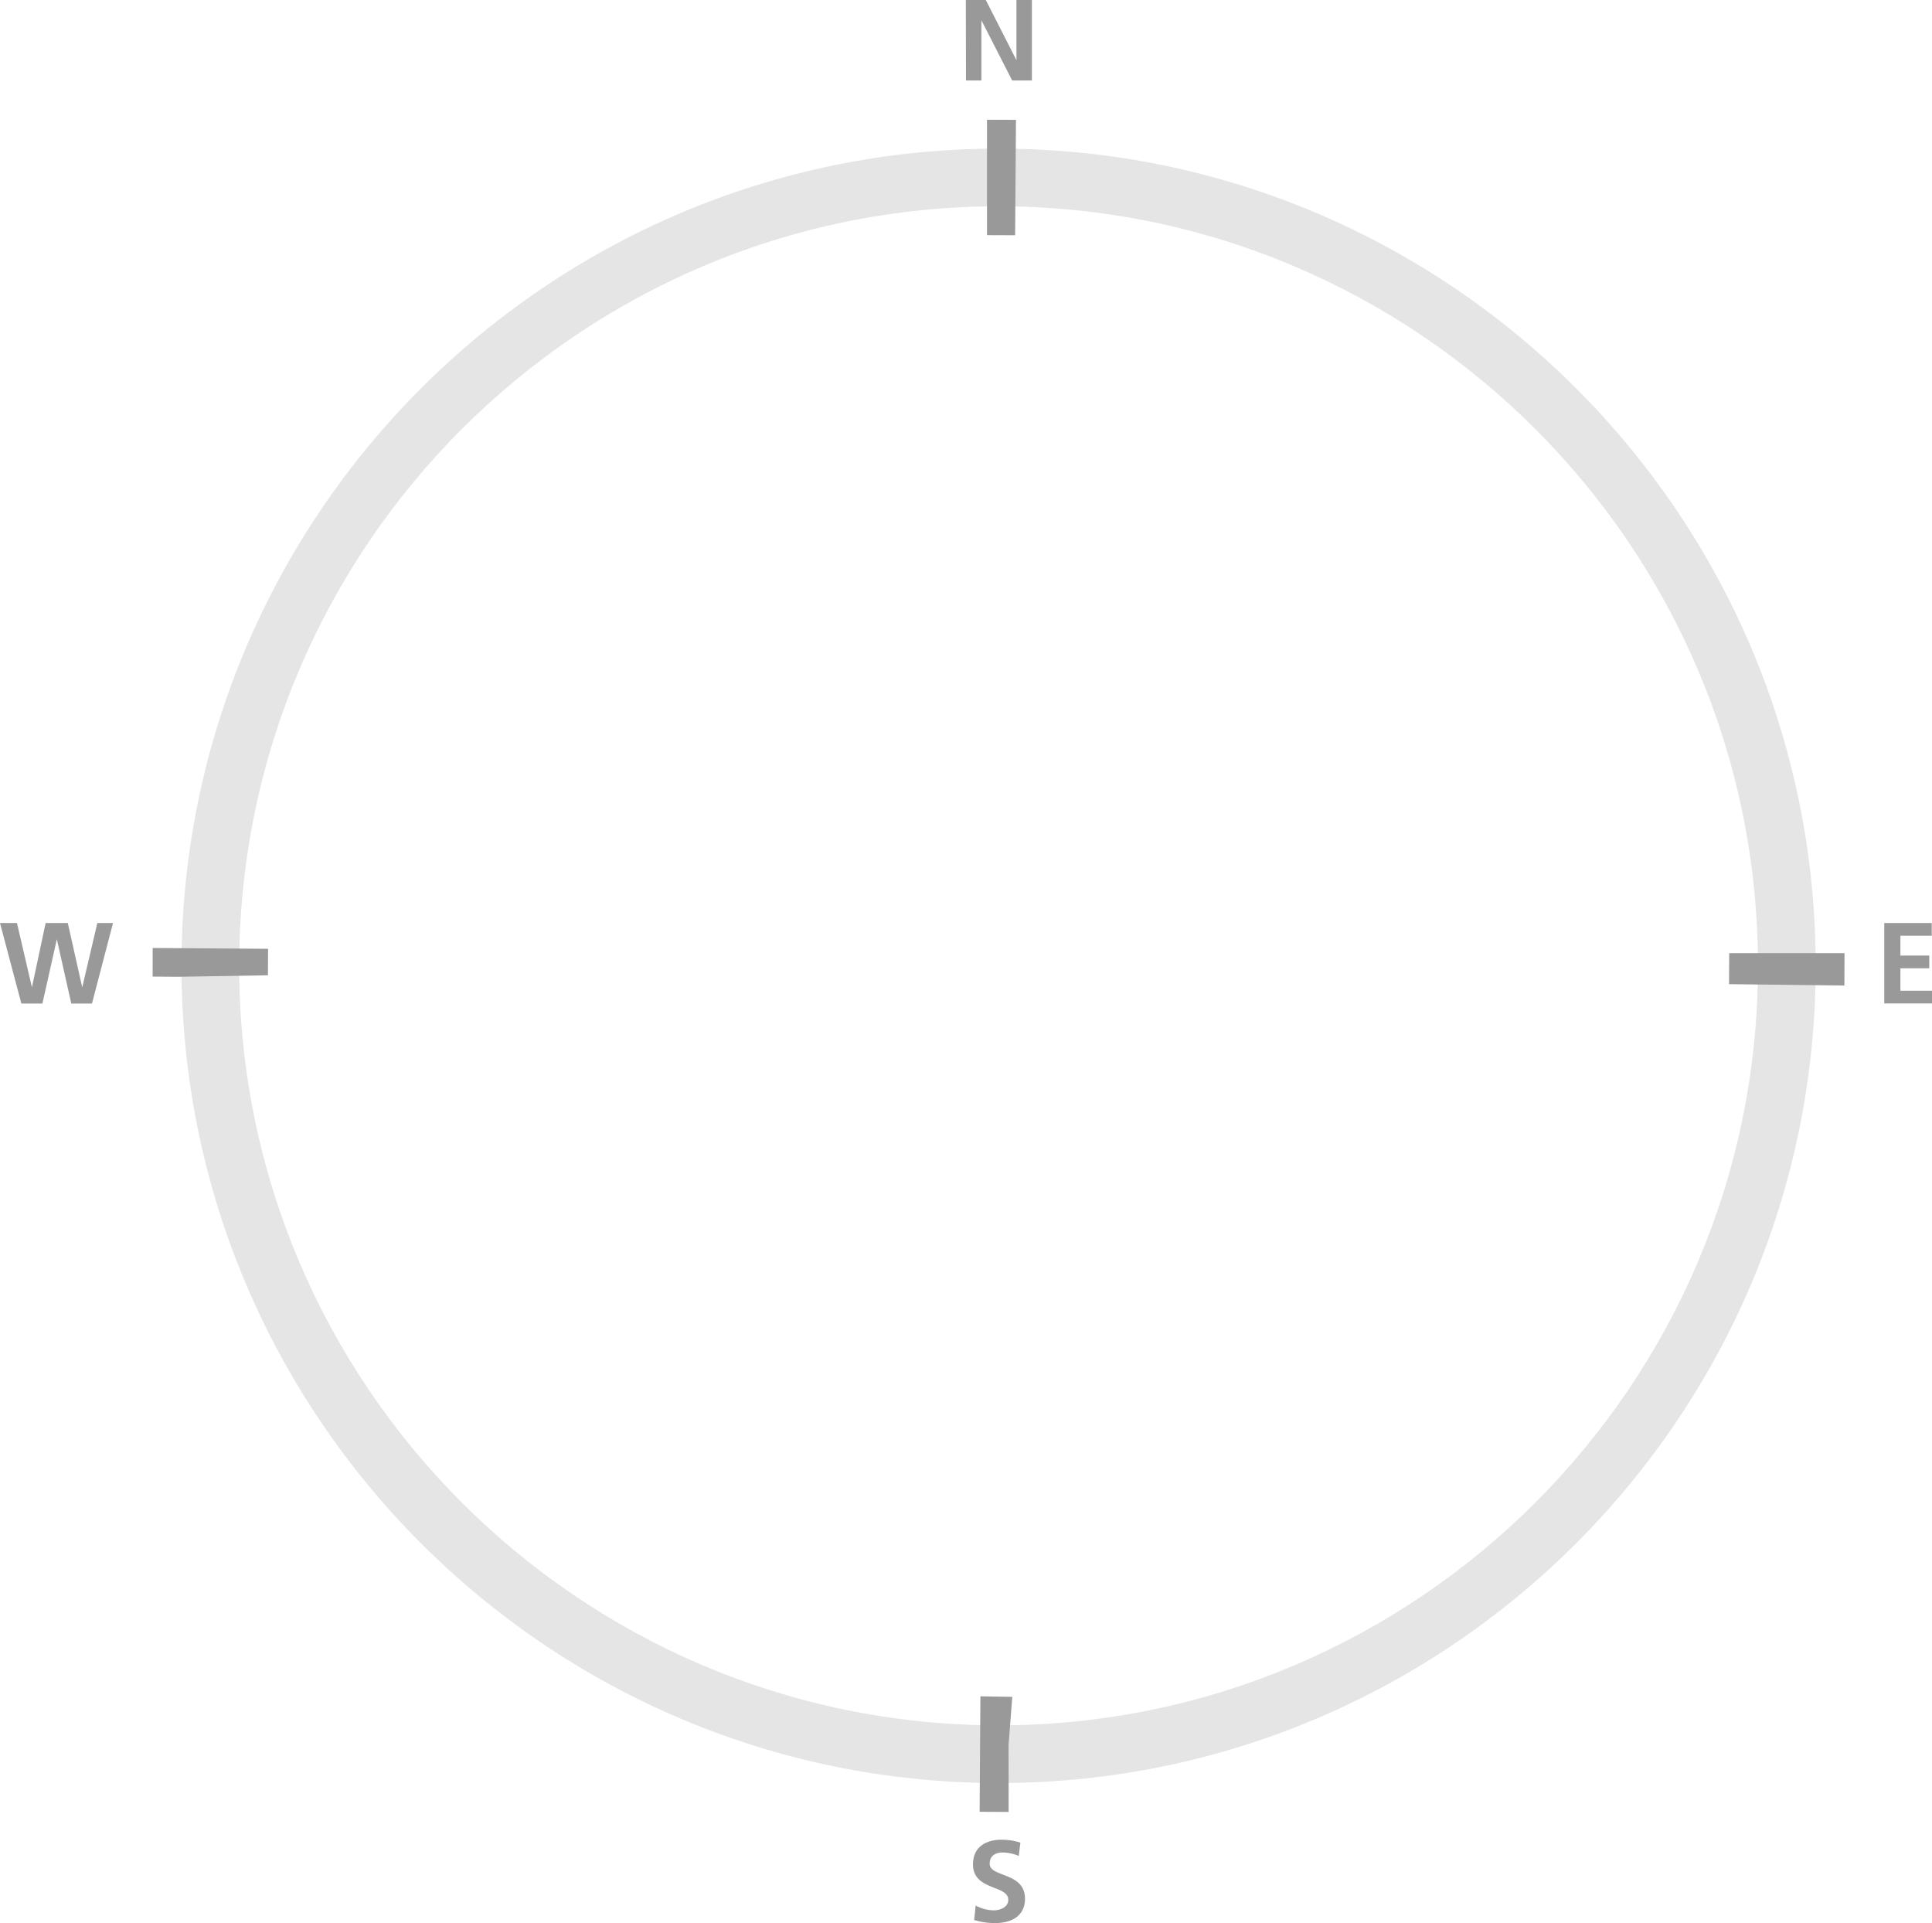 <svg xmlns="http://www.w3.org/2000/svg" viewBox="0 0 401.77 399.86"><defs><style>.a{fill:#e5e5e5;}.b{fill:#999;}</style></defs><title>dial</title><path class="a" d="M207.66,370.74c-93.69,0-169.92-76.23-169.92-169.92S114,30.9,207.66,30.9s169.92,76.23,169.92,169.92S301.35,370.74,207.66,370.74Zm0-327.84c-87.08,0-157.92,70.84-157.92,157.92s70.84,157.92,157.92,157.92S365.58,287.9,365.58,200.82,294.74,42.9,207.66,42.9Z"/><path class="b" d="M211.86,385.9a8.68,8.68,0,0,0-3.41-.72c-1.15,0-2.64.5-2.64,2.33,0,2.9,7.34,1.68,7.34,7.29,0,3.67-2.9,5.06-6.28,5.06a14.77,14.77,0,0,1-4.29-.65l.31-3a8.09,8.09,0,0,0,3.79,1c1.27,0,3-.65,3-2.16,0-3.19-7.34-1.87-7.34-7.41,0-3.74,2.9-5.11,5.85-5.11a12.63,12.63,0,0,1,4,.6Z"/><polygon class="b" points="209.75 376.75 203.72 376.72 203.88 352.71 210.51 352.82 209.74 362.81 209.75 376.75"/><path class="b" d="M0,191.92H3.53L6.64,205.3h0l2.85-13.38H14.1l3,13.38h0l3.14-13.38h3.26l-4.37,16.74H14.82l-3-13.38h0l-3,13.38H4.44Z"/><polygon class="b" points="36.9 203.1 31.74 203.06 31.75 197.11 55.75 197.28 55.72 202.79 36.9 203.1"/><path class="b" d="M200.85,0H205l6.38,12.52h0V0h3.21V16.74h-4.1l-6.4-12.52h0V16.74h-3.21Z"/><polygon class="b" points="211.1 48.91 205.25 48.89 205.25 24.9 211.28 24.92 211.1 48.91"/><path class="b" d="M391.84,191.92h9.88v2.64H395.2v4.13h6v2.64h-6V206h6.57v2.64h-9.93Z"/><polygon class="b" points="383.55 204.92 359.56 204.63 359.6 198.18 383.58 198.18 383.55 204.92"/></svg>